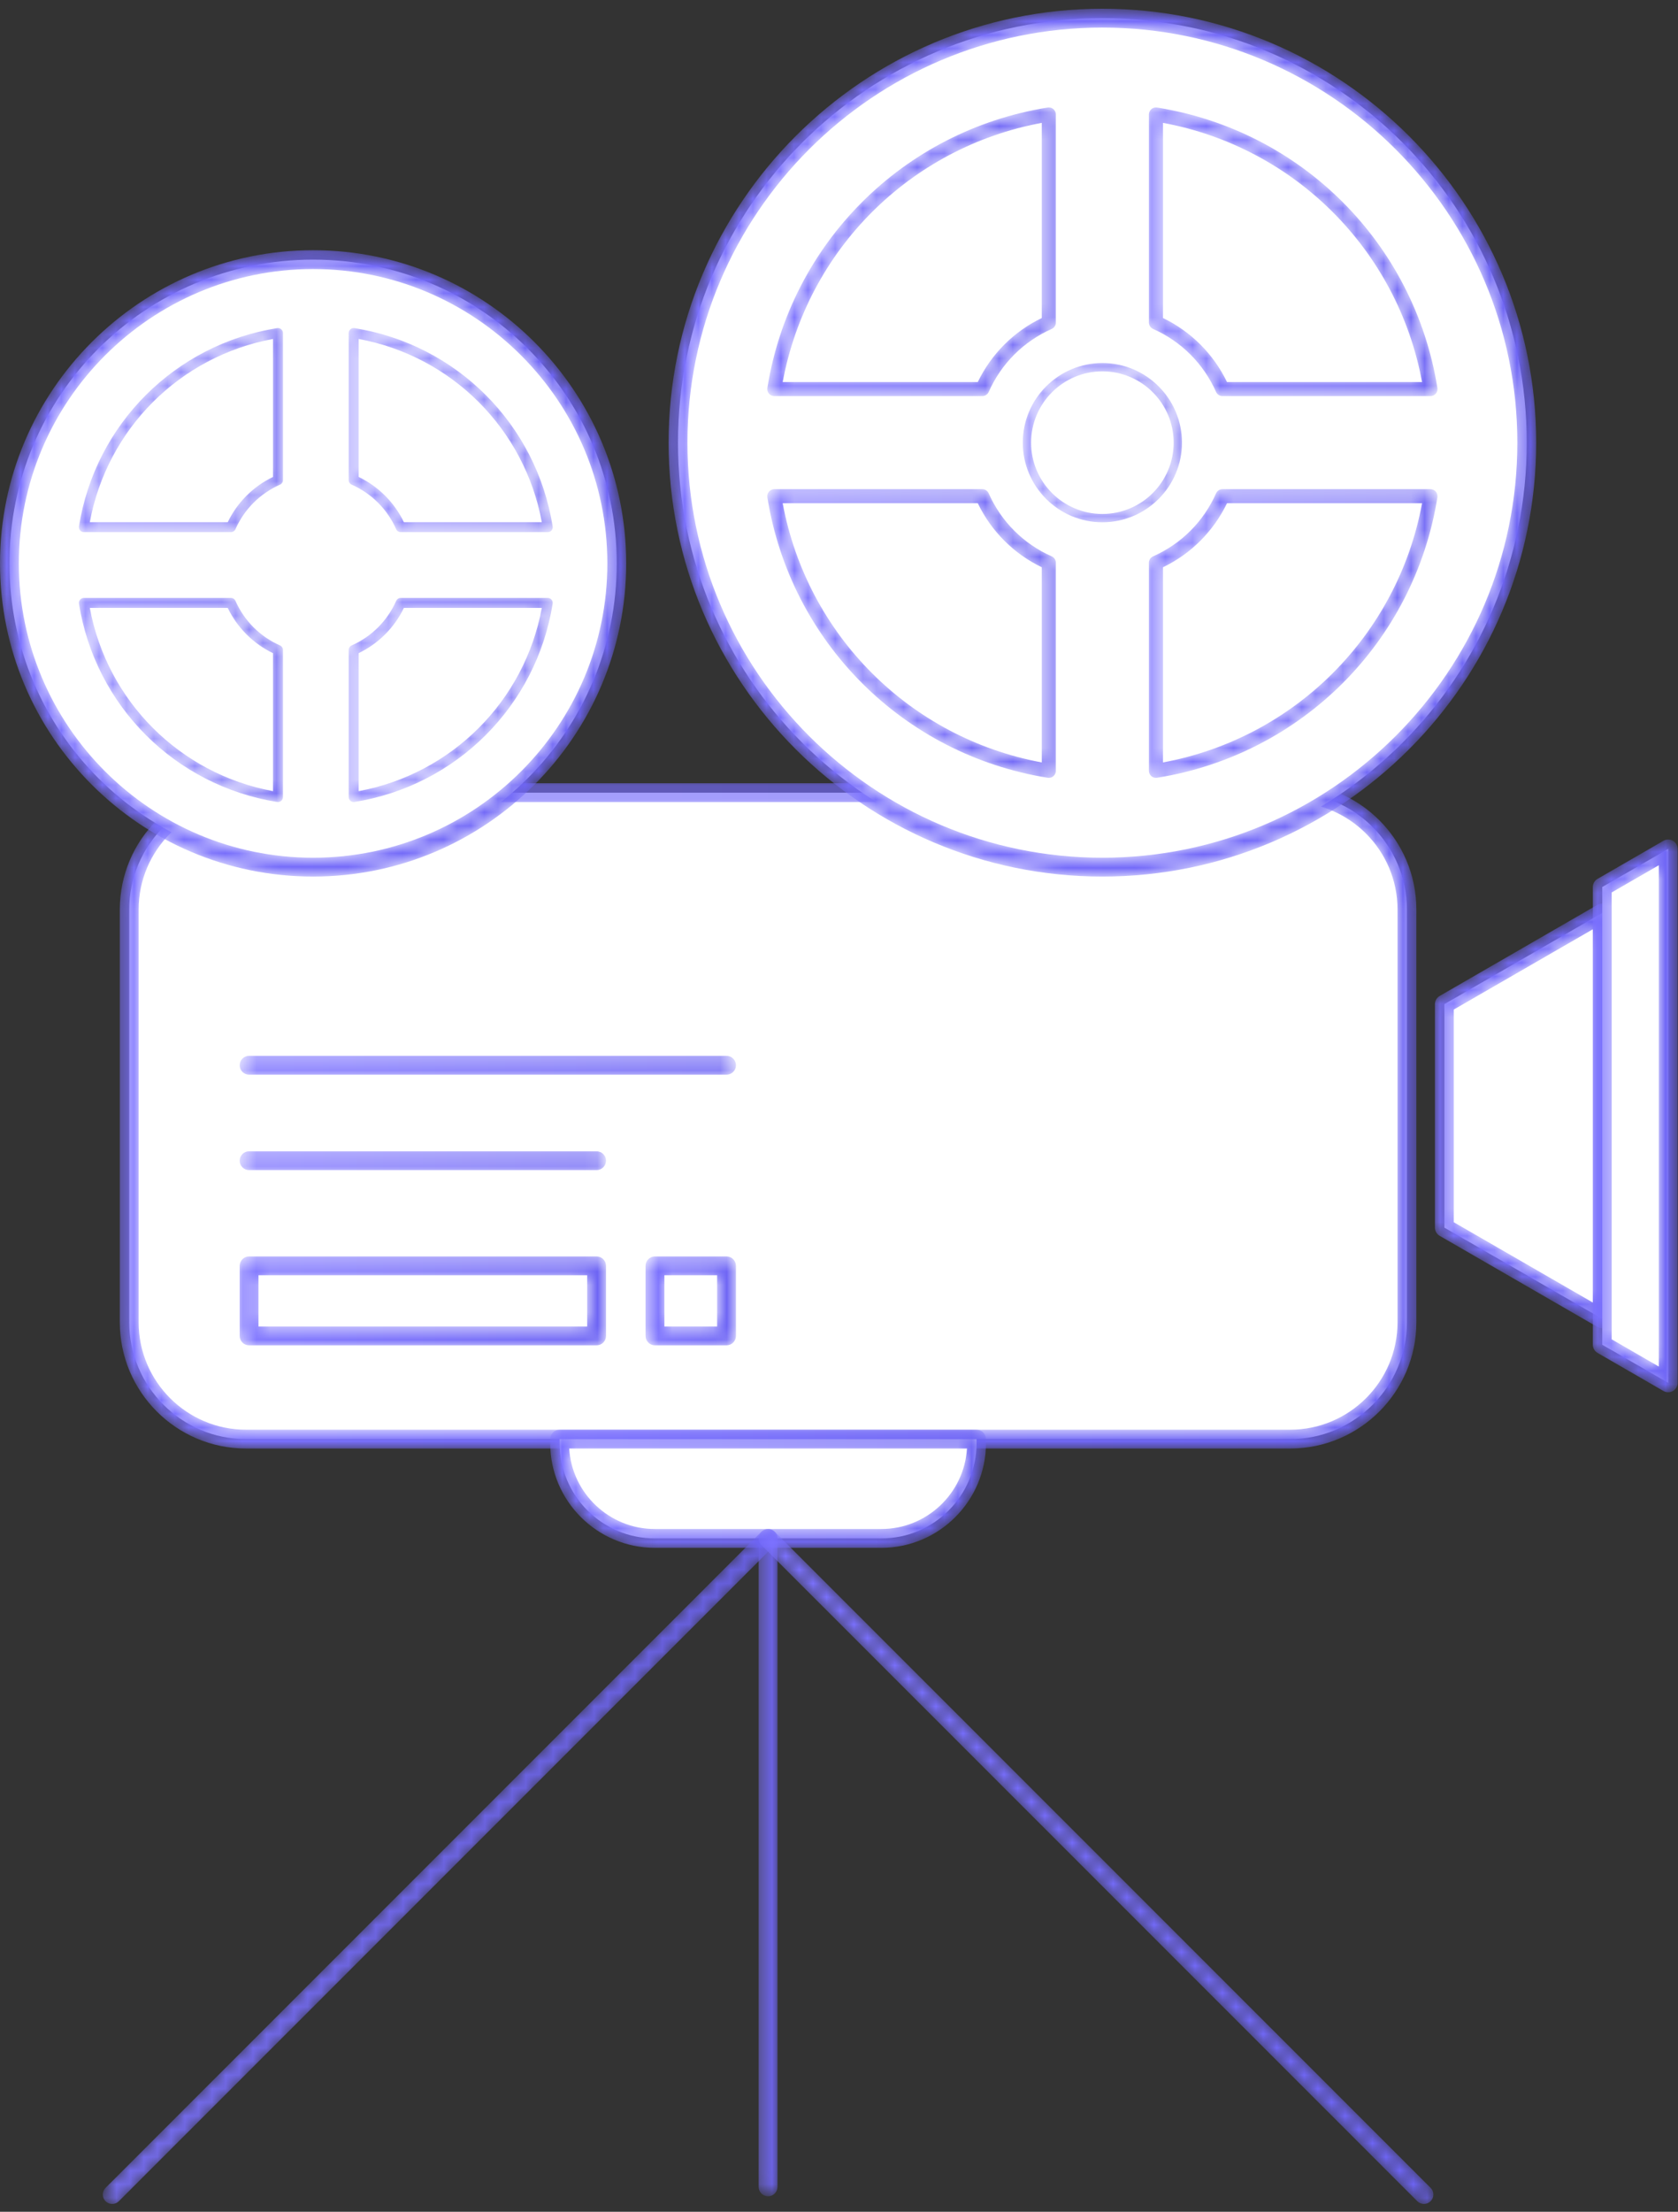 <?xml version="1.0" encoding="UTF-8"?>
<svg width="123px" height="162px" viewBox="0 0 123 162" version="1.1" xmlns="http://www.w3.org/2000/svg" xmlns:xlink="http://www.w3.org/1999/xlink">
    <rect x="0" y="0" width="123" height="162" fill="#333333" stroke="none"/>
    <!-- Generator: Sketch 63.1 (92452) - https://sketch.com -->
    <title>camara</title>
    <desc>Created with Sketch.</desc>
    <defs>
        <path d="M9.707,0.312 C4.605,0.312 0.454,4.46 0.454,9.559 L0.454,9.559 L0.454,39.796 C0.454,44.894 4.605,49.042 9.707,49.042 L9.707,49.042 L86.24,49.042 C91.342,49.042 95.493,44.894 95.493,39.796 L95.493,39.796 L95.493,9.559 C95.493,4.46 91.342,0.312 86.24,0.312 L86.24,0.312 L9.707,0.312 Z M1.835,39.796 L1.835,9.559 C1.835,5.222 5.367,1.693 9.707,1.693 L9.707,1.693 L86.24,1.693 C90.579,1.693 94.112,5.222 94.112,9.559 L94.112,9.559 L94.112,39.796 C94.112,44.133 90.579,47.662 86.24,47.662 L86.24,47.662 L9.707,47.662 C5.367,47.662 1.835,44.133 1.835,39.796 L1.835,39.796 Z" id="path-1"></path>
        <linearGradient x1="-0%" y1="50%" x2="100%" y2="50%" id="linearGradient-3">
            <stop stop-color="#7C72FF" offset="0%"></stop>
            <stop stop-color="#6D64F4" offset="100%"></stop>
        </linearGradient>
        <path d="M32.119,0.573 C14.586,0.573 0.322,14.83 0.322,32.355 L0.322,32.355 C0.322,49.88 14.586,64.137 32.119,64.137 L32.119,64.137 C49.652,64.137 63.917,49.88 63.917,32.355 L63.917,32.355 C63.917,14.83 49.652,0.573 32.119,0.573 Z M1.703,32.355 C1.703,15.592 15.348,1.954 32.119,1.954 L32.119,1.954 C48.891,1.954 62.535,15.592 62.535,32.355 L62.535,32.355 C62.535,49.118 48.891,62.756 32.119,62.756 L32.119,62.756 C15.348,62.756 1.703,49.118 1.703,32.355 L1.703,32.355 Z" id="path-4"></path>
        <linearGradient x1="-0.001%" y1="50%" x2="99.999%" y2="50%" id="linearGradient-6">
            <stop stop-color="#7C72FF" offset="0%"></stop>
            <stop stop-color="#6D64F4" offset="100%"></stop>
        </linearGradient>
        <path d="M0,23.269 C0,35.917 10.295,46.208 22.95,46.208 L22.95,46.208 C35.605,46.208 45.901,35.917 45.901,23.269 L45.901,23.269 C45.901,10.621 35.605,0.33 22.95,0.33 L22.95,0.33 C10.295,0.33 0,10.621 0,23.269 M1.381,23.269 C1.381,11.382 11.057,1.711 22.95,1.711 L22.95,1.711 C34.842,1.711 44.519,11.382 44.519,23.269 L44.519,23.269 C44.519,35.156 34.842,44.827 22.95,44.827 L22.95,44.827 C11.057,44.827 1.381,35.156 1.381,23.269" id="path-7"></path>
        <linearGradient x1="0%" y1="50%" x2="99.999%" y2="50%" id="linearGradient-9">
            <stop stop-color="#7C72FF" offset="0%"></stop>
            <stop stop-color="#6D64F4" offset="100%"></stop>
        </linearGradient>
        <path d="M0.019,6.102 C0.019,9.317 2.636,11.934 5.853,11.934 L5.853,11.934 C9.071,11.934 11.688,9.317 11.688,6.102 L11.688,6.102 C11.688,2.886 9.071,0.27 5.853,0.27 L5.853,0.27 C2.636,0.27 0.019,2.886 0.019,6.102 M0.629,6.102 C0.629,3.222 2.973,0.88 5.853,0.88 L5.853,0.88 C8.734,0.88 11.078,3.222 11.078,6.102 L11.078,6.102 C11.078,8.981 8.734,11.324 5.853,11.324 L5.853,11.324 C2.973,11.324 0.629,8.981 0.629,6.102" id="path-10"></path>
        <linearGradient x1="3.84277558e-05%" y1="49.999%" x2="100%" y2="49.999%" id="linearGradient-12">
            <stop stop-color="#7C72FF" offset="0%"></stop>
            <stop stop-color="#6D64F4" offset="100%"></stop>
        </linearGradient>
        <path d="M1.301,0.279 C0.919,0.279 0.61,0.587 0.61,0.969 L0.61,0.969 L0.61,1.26 C0.61,5.491 4.055,8.932 8.286,8.932 L8.286,8.932 L24.877,8.932 C29.111,8.932 32.555,5.491 32.555,1.26 L32.555,1.26 L32.555,0.969 C32.555,0.587 32.246,0.279 31.865,0.279 L31.865,0.279 L1.301,0.279 Z M2.004,1.659 L31.161,1.659 C30.955,4.943 28.215,7.552 24.877,7.552 L24.877,7.552 L8.286,7.552 C4.95,7.552 2.21,4.943 2.004,1.659 L2.004,1.659 Z" id="path-13"></path>
        <linearGradient x1="0.001%" y1="50.001%" x2="100%" y2="50.001%" id="linearGradient-15">
            <stop stop-color="#7C72FF" offset="0%"></stop>
            <stop stop-color="#6D64F4" offset="100%"></stop>
        </linearGradient>
        <path d="M0.517,1.199 L0.517,48.694 C0.517,49.075 0.826,49.384 1.208,49.384 L1.208,49.384 C1.589,49.384 1.898,49.075 1.898,48.694 L1.898,48.694 L1.898,1.199 C1.898,0.816 1.589,0.508 1.208,0.508 L1.208,0.508 C0.826,0.508 0.517,0.816 0.517,1.199" id="path-16"></path>
        <linearGradient x1="-0.014%" y1="50%" x2="99.995%" y2="50%" id="linearGradient-18">
            <stop stop-color="#7C72FF" offset="0%"></stop>
            <stop stop-color="#6D64F4" offset="100%"></stop>
        </linearGradient>
        <path d="M48.766,0.71 L0.69,48.766 C0.42,49.036 0.42,49.473 0.69,49.743 L0.69,49.743 C0.824,49.877 1.001,49.945 1.178,49.945 L1.178,49.945 C1.355,49.945 1.532,49.877 1.666,49.743 L1.666,49.743 L49.743,1.687 C50.012,1.416 50.012,0.98 49.743,0.71 L49.743,0.71 C49.608,0.576 49.431,0.508 49.254,0.508 L49.254,0.508 C49.078,0.508 48.901,0.576 48.766,0.71" id="path-19"></path>
        <linearGradient x1="0%" y1="50%" x2="100.001%" y2="50%" id="linearGradient-21">
            <stop stop-color="#7C72FF" offset="0%"></stop>
            <stop stop-color="#6D64F4" offset="100%"></stop>
        </linearGradient>
        <path d="M0.719,0.71 C0.45,0.98 0.45,1.416 0.719,1.687 L0.719,1.687 L48.796,49.743 C48.931,49.877 49.108,49.945 49.285,49.945 L49.285,49.945 C49.461,49.945 49.638,49.877 49.773,49.743 L49.773,49.743 C50.042,49.473 50.042,49.036 49.773,48.766 L49.773,48.766 L1.696,0.71 C1.561,0.576 1.384,0.508 1.208,0.508 L1.208,0.508 C1.031,0.508 0.854,0.576 0.719,0.71" id="path-22"></path>
        <linearGradient x1="-0%" y1="50%" x2="100%" y2="50%" id="linearGradient-24">
            <stop stop-color="#7C72FF" offset="0%"></stop>
            <stop stop-color="#6D64F4" offset="100%"></stop>
        </linearGradient>
        <path d="M0.962,0.394 C0.58,0.394 0.272,0.702 0.272,1.084 L0.272,1.084 L0.272,6.216 C0.272,6.597 0.58,6.906 0.962,6.906 L0.962,6.906 L26.433,6.906 C26.815,6.906 27.124,6.597 27.124,6.216 L27.124,6.216 L27.124,1.084 C27.124,0.702 26.815,0.394 26.433,0.394 L26.433,0.394 L0.962,0.394 Z M1.653,5.525 L25.742,5.525 L25.742,1.774 L1.653,1.774 L1.653,5.525 Z" id="path-25"></path>
        <linearGradient x1="-0%" y1="49.997%" x2="99.999%" y2="49.997%" id="linearGradient-27">
            <stop stop-color="#7C72FF" offset="0%"></stop>
            <stop stop-color="#6D64F4" offset="100%"></stop>
        </linearGradient>
        <path d="M1.245,0.394 C0.863,0.394 0.554,0.702 0.554,1.084 L0.554,1.084 L0.554,6.216 C0.554,6.597 0.863,6.906 1.245,6.906 L1.245,6.906 L6.49,6.906 C6.871,6.906 7.18,6.597 7.18,6.216 L7.18,6.216 L7.18,1.084 C7.18,0.702 6.871,0.394 6.49,0.394 L6.49,0.394 L1.245,0.394 Z M1.935,5.525 L5.799,5.525 L5.799,1.774 L1.935,1.774 L1.935,5.525 Z" id="path-28"></path>
        <linearGradient x1="-0.002%" y1="49.997%" x2="100.005%" y2="49.997%" id="linearGradient-30">
            <stop stop-color="#7C72FF" offset="0%"></stop>
            <stop stop-color="#6D64F4" offset="100%"></stop>
        </linearGradient>
        <path d="M0.962,0.375 C0.58,0.375 0.272,0.683 0.272,1.065 L0.272,1.065 C0.272,1.446 0.58,1.755 0.962,1.755 L0.962,1.755 L26.433,1.755 C26.815,1.755 27.124,1.446 27.124,1.065 L27.124,1.065 C27.124,0.683 26.815,0.375 26.433,0.375 L26.433,0.375 L0.962,0.375 Z" id="path-31"></path>
        <linearGradient x1="-0%" y1="49.981%" x2="99.999%" y2="49.981%" id="linearGradient-33">
            <stop stop-color="#7C72FF" offset="0%"></stop>
            <stop stop-color="#6D64F4" offset="100%"></stop>
        </linearGradient>
        <path d="M0.962,0.429 C0.58,0.429 0.272,0.738 0.272,1.119 L0.272,1.119 C0.272,1.501 0.58,1.81 0.962,1.81 L0.962,1.81 L35.958,1.81 C36.34,1.81 36.649,1.501 36.649,1.119 L36.649,1.119 C36.649,0.738 36.34,0.429 35.958,0.429 L35.958,0.429 L0.962,0.429 Z" id="path-34"></path>
        <linearGradient x1="-0%" y1="49.979%" x2="100.001%" y2="49.979%" id="linearGradient-36">
            <stop stop-color="#7C72FF" offset="0%"></stop>
            <stop stop-color="#6D64F4" offset="100%"></stop>
        </linearGradient>
        <path d="M12.04,0.25 L0.464,6.93 C0.252,7.054 0.12,7.282 0.12,7.528 L0.12,7.528 L0.12,23.898 C0.12,24.144 0.252,24.372 0.464,24.495 L0.464,24.495 L12.04,31.176 C12.146,31.237 12.266,31.268 12.385,31.268 L12.385,31.268 C12.503,31.268 12.624,31.237 12.73,31.176 L12.73,31.176 C12.943,31.052 13.076,30.824 13.076,30.578 L13.076,30.578 L13.076,0.848 C13.076,0.601 12.943,0.374 12.73,0.25 L12.73,0.25 C12.624,0.189 12.504,0.158 12.385,0.158 L12.385,0.158 C12.265,0.158 12.146,0.189 12.04,0.25 L12.04,0.25 Z M1.5,23.499 L1.5,7.926 L11.695,2.045 L11.695,29.382 L1.5,23.499 Z" id="path-37"></path>
        <linearGradient x1="-0.002%" y1="50%" x2="99.999%" y2="50%" id="linearGradient-39">
            <stop stop-color="#7C72FF" offset="0%"></stop>
            <stop stop-color="#6D64F4" offset="100%"></stop>
        </linearGradient>
        <path d="M5.343,0.683 L0.509,3.474 C0.295,3.596 0.163,3.825 0.163,4.071 L0.163,4.071 L0.163,37.598 C0.163,37.845 0.295,38.073 0.509,38.196 L0.509,38.196 L5.343,40.987 C5.45,41.049 5.57,41.079 5.689,41.079 L5.689,41.079 C5.807,41.079 5.928,41.049 6.034,40.987 L6.034,40.987 C6.247,40.864 6.379,40.636 6.379,40.389 L6.379,40.389 L6.379,1.281 C6.379,1.035 6.247,0.807 6.034,0.683 L6.034,0.683 C5.928,0.622 5.808,0.591 5.689,0.591 L5.689,0.591 C5.569,0.591 5.45,0.622 5.343,0.683 L5.343,0.683 Z M1.545,37.2 L1.545,4.47 L4.998,2.478 L4.998,39.193 L1.545,37.2 Z" id="path-40"></path>
        <linearGradient x1="-0.006%" y1="50.001%" x2="100.001%" y2="50.001%" id="linearGradient-42">
            <stop stop-color="#7C72FF" offset="0%"></stop>
            <stop stop-color="#6D64F4" offset="100%"></stop>
        </linearGradient>
        <path d="M0.476,0.242 C0.361,0.341 0.294,0.484 0.294,0.635 L0.294,0.635 L0.294,15.872 C0.294,16.076 0.415,16.261 0.602,16.344 L0.602,16.344 C2.666,17.255 4.304,18.893 5.215,20.955 L5.215,20.955 C5.297,21.142 5.483,21.262 5.687,21.262 L5.687,21.262 L20.932,21.262 C21.083,21.262 21.226,21.196 21.326,21.082 L21.326,21.082 C21.423,20.966 21.465,20.813 21.442,20.665 L21.442,20.665 C19.748,10.073 11.49,1.818 0.893,0.125 L0.893,0.125 C0.867,0.121 0.841,0.119 0.814,0.119 L0.814,0.119 C0.691,0.119 0.571,0.162 0.476,0.242 M1.327,15.542 L1.327,1.248 C10.996,3.043 18.522,10.566 20.318,20.23 L20.318,20.23 L6.019,20.23 C5.028,18.179 3.381,16.531 1.327,15.542" id="path-43"></path>
        <linearGradient x1="0%" y1="50.001%" x2="100.001%" y2="50.001%" id="linearGradient-45">
            <stop stop-color="#7C72FF" offset="0%"></stop>
            <stop stop-color="#6D64F4" offset="100%"></stop>
        </linearGradient>
        <path d="M21.066,0.125 C10.468,1.818 2.209,10.073 0.514,20.665 L0.514,20.665 C0.491,20.813 0.534,20.966 0.632,21.082 L0.632,21.082 C0.73,21.196 0.873,21.262 1.026,21.262 L1.026,21.262 L16.269,21.262 C16.474,21.262 16.658,21.142 16.741,20.955 L16.741,20.955 C17.654,18.892 19.293,17.255 21.356,16.344 L21.356,16.344 C21.543,16.261 21.663,16.076 21.663,15.872 L21.663,15.872 L21.663,0.635 C21.663,0.484 21.597,0.341 21.482,0.242 L21.482,0.242 C21.387,0.162 21.267,0.119 21.144,0.119 L21.144,0.119 C21.118,0.119 21.092,0.121 21.066,0.125 M20.631,1.248 L20.631,15.542 C18.577,16.53 16.93,18.177 15.939,20.23 L15.939,20.23 L1.639,20.23 C3.435,10.565 10.961,3.043 20.631,1.248" id="path-46"></path>
        <linearGradient x1="0%" y1="50.001%" x2="100.002%" y2="50.001%" id="linearGradient-48">
            <stop stop-color="#7C72FF" offset="0%"></stop>
            <stop stop-color="#6D64F4" offset="100%"></stop>
        </linearGradient>
        <path d="M1.026,0.544 C0.873,0.544 0.73,0.611 0.632,0.725 L0.632,0.725 C0.534,0.841 0.491,0.993 0.514,1.142 L0.514,1.142 C2.209,11.733 10.467,19.988 21.066,21.683 L21.066,21.683 C21.093,21.687 21.119,21.689 21.147,21.689 L21.147,21.689 C21.269,21.689 21.389,21.646 21.482,21.566 L21.482,21.566 C21.597,21.468 21.663,21.324 21.663,21.172 L21.663,21.172 L21.663,5.936 C21.663,5.731 21.543,5.546 21.356,5.463 L21.356,5.463 C19.293,4.553 17.654,2.915 16.741,0.852 L16.741,0.852 C16.658,0.665 16.474,0.544 16.269,0.544 L16.269,0.544 L1.026,0.544 Z M1.639,1.576 L15.939,1.576 C16.93,3.629 18.577,5.276 20.631,6.265 L20.631,6.265 L20.631,20.559 C10.961,18.763 3.435,11.24 1.639,1.576 L1.639,1.576 Z" id="path-49"></path>
        <linearGradient x1="0%" y1="49.999%" x2="100.002%" y2="49.999%" id="linearGradient-51">
            <stop stop-color="#7C72FF" offset="0%"></stop>
            <stop stop-color="#6D64F4" offset="100%"></stop>
        </linearGradient>
        <path d="M5.687,0.544 C5.483,0.544 5.297,0.665 5.215,0.852 L5.215,0.852 C4.304,2.915 2.666,4.551 0.602,5.463 L0.602,5.463 C0.415,5.546 0.294,5.731 0.294,5.936 L0.294,5.936 L0.294,21.172 C0.294,21.324 0.361,21.468 0.476,21.566 L0.476,21.566 C0.57,21.646 0.689,21.689 0.811,21.689 L0.811,21.689 C0.838,21.689 0.865,21.687 0.893,21.683 L0.893,21.683 C11.49,19.988 19.748,11.733 21.442,1.142 L21.442,1.142 C21.465,0.993 21.423,0.841 21.326,0.725 L21.326,0.725 C21.226,0.611 21.083,0.544 20.932,0.544 L20.932,0.544 L5.687,0.544 Z M1.327,6.265 C3.381,5.276 5.028,3.629 6.019,1.576 L6.019,1.576 L20.318,1.576 C18.523,11.24 10.996,18.763 1.327,20.559 L1.327,20.559 L1.327,6.265 Z" id="path-52"></path>
        <linearGradient x1="0%" y1="49.999%" x2="100.001%" y2="49.999%" id="linearGradient-54">
            <stop stop-color="#7C72FF" offset="0%"></stop>
            <stop stop-color="#6D64F4" offset="100%"></stop>
        </linearGradient>
        <path d="M0.705,0.356 C0.623,0.426 0.577,0.527 0.577,0.635 L0.577,0.635 L0.577,11.407 C0.577,11.551 0.662,11.682 0.794,11.74 L0.794,11.74 C2.253,12.384 3.411,13.542 4.055,15.001 L4.055,15.001 C4.113,15.132 4.245,15.218 4.389,15.218 L4.389,15.218 L15.167,15.218 C15.274,15.218 15.376,15.171 15.445,15.09 L15.445,15.09 C15.514,15.008 15.545,14.9 15.527,14.795 L15.527,14.795 C14.329,7.307 8.492,1.471 0.999,0.273 L0.999,0.273 C0.981,0.271 0.962,0.27 0.944,0.27 L0.944,0.27 C0.857,0.27 0.772,0.3 0.705,0.356 M1.307,11.174 L1.307,1.068 C8.142,2.337 13.463,7.656 14.733,14.488 L14.733,14.488 L4.623,14.488 C3.923,13.037 2.759,11.873 1.307,11.174" id="path-55"></path>
        <linearGradient x1="-0.001%" y1="50%" x2="100.001%" y2="50%" id="linearGradient-57">
            <stop stop-color="#7C72FF" offset="0%"></stop>
            <stop stop-color="#6D64F4" offset="100%"></stop>
        </linearGradient>
        <path d="M14.552,0.273 C7.06,1.471 1.22,7.307 0.022,14.795 L0.022,14.795 C0.006,14.9 0.036,15.008 0.106,15.09 L0.106,15.09 C0.176,15.171 0.277,15.218 0.383,15.218 L0.383,15.218 L11.161,15.218 C11.305,15.218 11.436,15.132 11.495,15.001 L11.495,15.001 C12.14,13.541 13.299,12.384 14.757,11.74 L14.757,11.74 C14.889,11.682 14.975,11.551 14.975,11.407 L14.975,11.407 L14.975,0.635 C14.975,0.527 14.928,0.426 14.846,0.356 L14.846,0.356 C14.779,0.3 14.694,0.27 14.608,0.27 L14.608,0.27 C14.589,0.27 14.57,0.271 14.552,0.273 M14.244,1.068 L14.244,11.174 C12.793,11.872 11.628,13.037 10.927,14.488 L10.927,14.488 L0.817,14.488 C2.087,7.656 7.408,2.337 14.244,1.068" id="path-58"></path>
        <linearGradient x1="-1.18577831e-05%" y1="50%" x2="99.998%" y2="50%" id="linearGradient-60">
            <stop stop-color="#7C72FF" offset="0%"></stop>
            <stop stop-color="#6D64F4" offset="100%"></stop>
        </linearGradient>
        <path d="M0.383,0.186 C0.277,0.186 0.176,0.233 0.106,0.314 L0.106,0.314 C0.036,0.396 0.006,0.503 0.022,0.609 L0.022,0.609 C1.22,8.097 7.059,13.933 14.552,15.131 L14.552,15.131 C14.571,15.134 14.59,15.136 14.609,15.136 L14.609,15.136 C14.696,15.136 14.78,15.104 14.846,15.049 L14.846,15.049 C14.928,14.979 14.975,14.878 14.975,14.77 L14.975,14.77 L14.975,3.998 C14.975,3.853 14.889,3.723 14.757,3.664 L14.757,3.664 C13.299,3.02 12.14,1.863 11.495,0.403 L11.495,0.403 C11.436,0.272 11.305,0.186 11.161,0.186 L11.161,0.186 L0.383,0.186 Z M0.817,0.916 L10.927,0.916 C11.628,2.368 12.793,3.533 14.244,4.231 L14.244,4.231 L14.244,14.337 C7.408,13.067 2.087,7.748 0.817,0.916 L0.817,0.916 Z" id="path-61"></path>
        <linearGradient x1="-1.18577831e-05%" y1="50%" x2="99.998%" y2="50%" id="linearGradient-63">
            <stop stop-color="#7C72FF" offset="0%"></stop>
            <stop stop-color="#6D64F4" offset="100%"></stop>
        </linearGradient>
        <path d="M4.389,0.186 C4.245,0.186 4.113,0.272 4.055,0.403 L4.055,0.403 C3.411,1.862 2.253,3.019 0.794,3.664 L0.794,3.664 C0.662,3.723 0.577,3.853 0.577,3.998 L0.577,3.998 L0.577,14.77 C0.577,14.878 0.623,14.979 0.705,15.049 L0.705,15.049 C0.771,15.104 0.855,15.136 0.941,15.136 L0.941,15.136 C0.961,15.136 0.98,15.134 0.999,15.131 L0.999,15.131 C8.492,13.933 14.329,8.097 15.527,0.609 L15.527,0.609 C15.545,0.503 15.514,0.396 15.445,0.314 L15.445,0.314 C15.376,0.233 15.274,0.186 15.167,0.186 L15.167,0.186 L4.389,0.186 Z M1.307,4.231 C2.759,3.531 3.923,2.367 4.623,0.916 L4.623,0.916 L14.733,0.916 C13.463,7.748 8.142,13.067 1.307,14.337 L1.307,14.337 L1.307,4.231 Z" id="path-64"></path>
        <linearGradient x1="-0.001%" y1="50%" x2="100.001%" y2="50%" id="linearGradient-66">
            <stop stop-color="#7C72FF" offset="0%"></stop>
            <stop stop-color="#6D64F4" offset="100%"></stop>
        </linearGradient>
    </defs>
    <g id="GIFOS" stroke="none" stroke-width="1" fill="none" fill-rule="evenodd">
        <g id="00-UI-Kit" transform="translate(-639, -2141)">
            <g id="camara" transform="translate(639, 2141)">
                <g id="Group-97">
                    <path d="M103.13,96.851 C103.13,101.557 99.277,105.407 94.568,105.407 L18.034,105.407 C13.325,105.407 9.473,101.557 9.473,96.851 L9.473,66.614 C9.473,61.909 13.325,58.058 18.034,58.058 L94.568,58.058 C99.277,58.058 103.13,61.909 103.13,66.614 L103.13,96.851 Z" id="Fill-1" fill="#FFF" class="night"></path>
                    <g id="Group-5" transform="translate(8.328, 57.055)">
                        <mask id="mask-2" fill="white">
                            <use xlink:href="#path-1"></use>
                        </mask>
                        <g id="Clip-4"></g>
                        <path d="M9.707,0.312 C4.605,0.312 0.454,4.46 0.454,9.559 L0.454,9.559 L0.454,39.796 C0.454,44.894 4.605,49.042 9.707,49.042 L9.707,49.042 L86.24,49.042 C91.342,49.042 95.493,44.894 95.493,39.796 L95.493,39.796 L95.493,9.559 C95.493,4.46 91.342,0.312 86.24,0.312 L86.24,0.312 L9.707,0.312 Z M1.835,39.796 L1.835,9.559 C1.835,5.222 5.367,1.693 9.707,1.693 L9.707,1.693 L86.24,1.693 C90.579,1.693 94.112,5.222 94.112,9.559 L94.112,9.559 L94.112,39.796 C94.112,44.133 90.579,47.662 86.24,47.662 L86.24,47.662 L9.707,47.662 C5.367,47.662 1.835,44.133 1.835,39.796 L1.835,39.796 Z" id="Fill-3" fill="url(#linearGradient-3)" mask="url(#mask-2)"></path>
                    </g>
                    <path d="M111.914,32.422 C111.914,49.593 97.986,63.514 80.806,63.514 C63.626,63.514 49.699,49.593 49.699,32.422 C49.699,15.251 63.626,1.33 80.806,1.33 C97.986,1.33 111.914,15.251 111.914,32.422" id="Fill-6" fill="#FFF" class="night"></path>
                    <g id="Group-10" transform="translate(48.688, 0.067)">
                        <mask id="mask-5" fill="white">
                            <use xlink:href="#path-4"></use>
                        </mask>
                        <g id="Clip-9"></g>
                        <path d="M32.119,0.573 C14.586,0.573 0.322,14.83 0.322,32.355 L0.322,32.355 C0.322,49.88 14.586,64.137 32.119,64.137 L32.119,64.137 C49.652,64.137 63.917,49.88 63.917,32.355 L63.917,32.355 C63.917,14.83 49.652,0.573 32.119,0.573 Z M1.703,32.355 C1.703,15.592 15.348,1.954 32.119,1.954 L32.119,1.954 C48.891,1.954 62.535,15.592 62.535,32.355 L62.535,32.355 C62.535,49.118 48.891,62.756 32.119,62.756 L32.119,62.756 C15.348,62.756 1.703,49.118 1.703,32.355 L1.703,32.355 Z" id="Fill-8" fill="url(#linearGradient-6)" mask="url(#mask-5)"></path>
                    </g>
                    <path d="M45.21,41.265 C45.21,53.553 35.243,63.514 22.949,63.514 C10.656,63.514 0.691,53.553 0.691,41.265 C0.691,28.977 10.656,19.016 22.949,19.016 C35.243,19.016 45.21,28.977 45.21,41.265" id="Fill-11" fill="#FFF" class="night"></path>
                    <g id="Group-15" transform="translate(0, 17.996)">
                        <mask id="mask-8" fill="white">
                            <use xlink:href="#path-7"></use>
                        </mask>
                        <g id="Clip-14"></g>
                        <path d="M0,23.269 C0,35.917 10.295,46.208 22.95,46.208 L22.95,46.208 C35.605,46.208 45.901,35.917 45.901,23.269 L45.901,23.269 C45.901,10.621 35.605,0.33 22.95,0.33 L22.95,0.33 C10.295,0.33 0,10.621 0,23.269 M1.381,23.269 C1.381,11.382 11.057,1.711 22.95,1.711 L22.95,1.711 C34.842,1.711 44.519,11.382 44.519,23.269 L44.519,23.269 C44.519,35.156 34.842,44.827 22.95,44.827 L22.95,44.827 C11.057,44.827 1.381,35.156 1.381,23.269" id="Fill-13" fill="url(#linearGradient-9)" mask="url(#mask-8)"></path>
                    </g>
                    <path d="M86.336,32.422 C86.336,35.475 83.861,37.949 80.806,37.949 C77.752,37.949 75.276,35.475 75.276,32.422 C75.276,29.369 77.752,26.895 80.806,26.895 C83.861,26.895 86.336,29.369 86.336,32.422" id="Fill-16" fill="#FFF" class="night"></path>
                    <g id="Group-20" transform="translate(74.953, 26.32)">
                        <mask id="mask-11" fill="white">
                            <use xlink:href="#path-10"></use>
                        </mask>
                        <g id="Clip-19"></g>
                        <path d="M0.019,6.102 C0.019,9.317 2.636,11.934 5.853,11.934 L5.853,11.934 C9.071,11.934 11.688,9.317 11.688,6.102 L11.688,6.102 C11.688,2.886 9.071,0.27 5.853,0.27 L5.853,0.27 C2.636,0.27 0.019,2.886 0.019,6.102 M0.629,6.102 C0.629,3.222 2.973,0.88 5.853,0.88 L5.853,0.88 C8.734,0.88 11.078,3.222 11.078,6.102 L11.078,6.102 C11.078,8.981 8.734,11.324 5.853,11.324 L5.853,11.324 C2.973,11.324 0.629,8.981 0.629,6.102" id="Fill-18" fill="url(#linearGradient-12)" mask="url(#mask-11)"></path>
                    </g>
                    <path d="M41.02,105.407 L41.02,105.699 C41.02,109.555 44.147,112.681 48.004,112.681 L64.597,112.681 C68.456,112.681 71.583,109.555 71.583,105.699 L71.583,105.407 L41.02,105.407 Z" id="Fill-21" fill="#FFF" class="night"></path>
                    <g id="Group-25" transform="translate(39.719, 104.439)">
                        <mask id="mask-14" fill="white">
                            <use xlink:href="#path-13"></use>
                        </mask>
                        <g id="Clip-24"></g>
                        <path d="M1.301,0.279 C0.919,0.279 0.61,0.587 0.61,0.969 L0.61,0.969 L0.61,1.26 C0.61,5.491 4.055,8.932 8.286,8.932 L8.286,8.932 L24.877,8.932 C29.111,8.932 32.555,5.491 32.555,1.26 L32.555,1.26 L32.555,0.969 C32.555,0.587 32.246,0.279 31.865,0.279 L31.865,0.279 L1.301,0.279 Z M2.004,1.659 L31.161,1.659 C30.955,4.943 28.215,7.552 24.877,7.552 L24.877,7.552 L8.286,7.552 C4.95,7.552 2.21,4.943 2.004,1.659 L2.004,1.659 Z" id="Fill-23" fill="url(#linearGradient-15)" mask="url(#mask-14)"></path>
                    </g>
                    <g id="Group-28" transform="translate(55.094, 111.482)">
                        <mask id="mask-17" fill="white">
                            <use xlink:href="#path-16"></use>
                        </mask>
                        <g id="Clip-27"></g>
                        <path d="M0.517,1.199 L0.517,48.694 C0.517,49.075 0.826,49.384 1.208,49.384 L1.208,49.384 C1.589,49.384 1.898,49.075 1.898,48.694 L1.898,48.694 L1.898,1.199 C1.898,0.816 1.589,0.508 1.208,0.508 L1.208,0.508 C0.826,0.508 0.517,0.816 0.517,1.199" id="Fill-26" fill="url(#linearGradient-18)" mask="url(#mask-17)"></path>
                    </g>
                    <g id="Group-31" transform="translate(7.047, 111.482)">
                        <mask id="mask-20" fill="white">
                            <use xlink:href="#path-19"></use>
                        </mask>
                        <g id="Clip-30"></g>
                        <path d="M48.766,0.71 L0.69,48.766 C0.42,49.036 0.42,49.473 0.69,49.743 L0.69,49.743 C0.824,49.877 1.001,49.945 1.178,49.945 L1.178,49.945 C1.355,49.945 1.532,49.877 1.666,49.743 L1.666,49.743 L49.743,1.687 C50.012,1.416 50.012,0.98 49.743,0.71 L49.743,0.71 C49.608,0.576 49.431,0.508 49.254,0.508 L49.254,0.508 C49.078,0.508 48.901,0.576 48.766,0.71" id="Fill-29" fill="url(#linearGradient-21)" mask="url(#mask-20)"></path>
                    </g>
                    <g id="Group-34" transform="translate(55.094, 111.482)">
                        <mask id="mask-23" fill="white">
                            <use xlink:href="#path-22"></use>
                        </mask>
                        <g id="Clip-33"></g>
                        <path d="M0.719,0.71 C0.45,0.98 0.45,1.416 0.719,1.687 L0.719,1.687 L48.796,49.743 C48.931,49.877 49.108,49.945 49.285,49.945 L49.285,49.945 C49.461,49.945 49.638,49.877 49.773,49.743 L49.773,49.743 C50.042,49.473 50.042,49.036 49.773,48.766 L49.773,48.766 L1.696,0.71 C1.561,0.576 1.384,0.508 1.208,0.508 L1.208,0.508 C1.031,0.508 0.854,0.576 0.719,0.71" id="Fill-32" fill="url(#linearGradient-24)" mask="url(#mask-23)"></path>
                    </g>
                    <g id="Group-37" transform="translate(17.297, 91.632)">
                        <mask id="mask-26" fill="white">
                            <use xlink:href="#path-25"></use>
                        </mask>
                        <g id="Clip-36"></g>
                        <path d="M0.962,0.394 C0.58,0.394 0.272,0.702 0.272,1.084 L0.272,1.084 L0.272,6.216 C0.272,6.597 0.58,6.906 0.962,6.906 L0.962,6.906 L26.433,6.906 C26.815,6.906 27.124,6.597 27.124,6.216 L27.124,6.216 L27.124,1.084 C27.124,0.702 26.815,0.394 26.433,0.394 L26.433,0.394 L0.962,0.394 Z M1.653,5.525 L25.742,5.525 L25.742,1.774 L1.653,1.774 L1.653,5.525 Z" id="Fill-35" fill="url(#linearGradient-27)" mask="url(#mask-26)"></path>
                    </g>
                    <g id="Group-40" transform="translate(46.766, 91.632)">
                        <mask id="mask-29" fill="white">
                            <use xlink:href="#path-28"></use>
                        </mask>
                        <g id="Clip-39"></g>
                        <path d="M1.245,0.394 C0.863,0.394 0.554,0.702 0.554,1.084 L0.554,1.084 L0.554,6.216 C0.554,6.597 0.863,6.906 1.245,6.906 L1.245,6.906 L6.49,6.906 C6.871,6.906 7.18,6.597 7.18,6.216 L7.18,6.216 L7.18,1.084 C7.18,0.702 6.871,0.394 6.49,0.394 L6.49,0.394 L1.245,0.394 Z M1.935,5.525 L5.799,5.525 L5.799,1.774 L1.935,1.774 L1.935,5.525 Z" id="Fill-38" fill="url(#linearGradient-30)" mask="url(#mask-29)"></path>
                    </g>
                    <g id="Group-43" transform="translate(17.297, 83.949)">
                        <mask id="mask-32" fill="white">
                            <use xlink:href="#path-31"></use>
                        </mask>
                        <g id="Clip-42"></g>
                        <path d="M0.962,0.375 C0.58,0.375 0.272,0.683 0.272,1.065 L0.272,1.065 C0.272,1.446 0.58,1.755 0.962,1.755 L0.962,1.755 L26.433,1.755 C26.815,1.755 27.124,1.446 27.124,1.065 L27.124,1.065 C27.124,0.683 26.815,0.375 26.433,0.375 L26.433,0.375 L0.962,0.375 Z" id="Fill-41" fill="url(#linearGradient-33)" mask="url(#mask-32)"></path>
                    </g>
                    <g id="Group-46" transform="translate(17.297, 76.905)">
                        <mask id="mask-35" fill="white">
                            <use xlink:href="#path-34"></use>
                        </mask>
                        <g id="Clip-45"></g>
                        <path d="M0.962,0.429 C0.58,0.429 0.272,0.738 0.272,1.119 L0.272,1.119 C0.272,1.501 0.58,1.81 0.962,1.81 L0.962,1.81 L35.958,1.81 C36.34,1.81 36.649,1.501 36.649,1.119 L36.649,1.119 C36.649,0.738 36.34,0.429 35.958,0.429 L35.958,0.429 L0.962,0.429 Z" id="Fill-44" fill="url(#linearGradient-36)" mask="url(#mask-35)"></path>
                    </g>
                    <polygon id="Fill-47" fill="#FFF" class="night" points="105.873 73.548 105.873 89.917 117.448 96.597 117.448 66.868"></polygon>
                    <g id="Group-51" transform="translate(105.062, 66.02)">
                        <mask id="mask-38" fill="white">
                            <use xlink:href="#path-37"></use>
                        </mask>
                        <g id="Clip-50"></g>
                        <path d="M12.04,0.25 L0.464,6.93 C0.252,7.054 0.12,7.282 0.12,7.528 L0.12,7.528 L0.12,23.898 C0.12,24.144 0.252,24.372 0.464,24.495 L0.464,24.495 L12.04,31.176 C12.146,31.237 12.266,31.268 12.385,31.268 L12.385,31.268 C12.503,31.268 12.624,31.237 12.73,31.176 L12.73,31.176 C12.943,31.052 13.076,30.824 13.076,30.578 L13.076,30.578 L13.076,0.848 C13.076,0.601 12.943,0.374 12.73,0.25 L12.73,0.25 C12.624,0.189 12.504,0.158 12.385,0.158 L12.385,0.158 C12.265,0.158 12.146,0.189 12.04,0.25 L12.04,0.25 Z M1.5,23.499 L1.5,7.926 L11.695,2.045 L11.695,29.382 L1.5,23.499 Z" id="Fill-49" fill="url(#linearGradient-39)" mask="url(#mask-38)"></path>
                    </g>
                    <polygon id="Fill-52" fill="#FFF" class="night" points="117.447 64.968 117.447 98.495 122.282 101.286 122.282 62.178"></polygon>
                    <g id="Group-56" transform="translate(116.594, 60.897)">
                        <mask id="mask-41" fill="white">
                            <use xlink:href="#path-40"></use>
                        </mask>
                        <g id="Clip-55"></g>
                        <path d="M5.343,0.683 L0.509,3.474 C0.295,3.596 0.163,3.825 0.163,4.071 L0.163,4.071 L0.163,37.598 C0.163,37.845 0.295,38.073 0.509,38.196 L0.509,38.196 L5.343,40.987 C5.45,41.049 5.57,41.079 5.689,41.079 L5.689,41.079 C5.807,41.079 5.928,41.049 6.034,40.987 L6.034,40.987 C6.247,40.864 6.379,40.636 6.379,40.389 L6.379,40.389 L6.379,1.281 C6.379,1.035 6.247,0.807 6.034,0.683 L6.034,0.683 C5.928,0.622 5.808,0.591 5.689,0.591 L5.689,0.591 C5.569,0.591 5.45,0.622 5.343,0.683 L5.343,0.683 Z M1.545,37.2 L1.545,4.47 L4.998,2.478 L4.998,39.193 L1.545,37.2 Z" id="Fill-54" fill="url(#linearGradient-42)" mask="url(#mask-41)"></path>
                    </g>
                    <path d="M84.733,8.386 L84.733,23.622 C86.906,24.582 88.65,26.326 89.609,28.497 L104.853,28.497 C103.206,18.192 95.042,10.033 84.733,8.386" id="Fill-57" fill="#FFF" class="night"></path>
                    <g id="Group-61" transform="translate(83.922, 7.751)">
                        <mask id="mask-44" fill="white">
                            <use xlink:href="#path-43"></use>
                        </mask>
                        <g id="Clip-60"></g>
                        <path d="M0.476,0.242 C0.361,0.341 0.294,0.484 0.294,0.635 L0.294,0.635 L0.294,15.872 C0.294,16.076 0.415,16.261 0.602,16.344 L0.602,16.344 C2.666,17.255 4.304,18.893 5.215,20.955 L5.215,20.955 C5.297,21.142 5.483,21.262 5.687,21.262 L5.687,21.262 L20.932,21.262 C21.083,21.262 21.226,21.196 21.326,21.082 L21.326,21.082 C21.423,20.966 21.465,20.813 21.442,20.665 L21.442,20.665 C19.748,10.073 11.49,1.818 0.893,0.125 L0.893,0.125 C0.867,0.121 0.841,0.119 0.814,0.119 L0.814,0.119 C0.691,0.119 0.571,0.162 0.476,0.242 M1.327,15.542 L1.327,1.248 C10.996,3.043 18.522,10.566 20.318,20.23 L20.318,20.23 L6.019,20.23 C5.028,18.179 3.381,16.531 1.327,15.542" id="Fill-59" fill="url(#linearGradient-45)" mask="url(#mask-44)"></path>
                    </g>
                    <path d="M76.881,8.386 C66.571,10.033 58.408,18.192 56.759,28.497 L72.003,28.497 C72.964,26.326 74.708,24.582 76.881,23.622 L76.881,8.386 Z" id="Fill-62" fill="#FFF" class="night"></path>
                    <g id="Group-66" transform="translate(55.734, 7.751)">
                        <mask id="mask-47" fill="white">
                            <use xlink:href="#path-46"></use>
                        </mask>
                        <g id="Clip-65"></g>
                        <path d="M21.066,0.125 C10.468,1.818 2.209,10.073 0.514,20.665 L0.514,20.665 C0.491,20.813 0.534,20.966 0.632,21.082 L0.632,21.082 C0.73,21.196 0.873,21.262 1.026,21.262 L1.026,21.262 L16.269,21.262 C16.474,21.262 16.658,21.142 16.741,20.955 L16.741,20.955 C17.654,18.892 19.293,17.255 21.356,16.344 L21.356,16.344 C21.543,16.261 21.663,16.076 21.663,15.872 L21.663,15.872 L21.663,0.635 C21.663,0.484 21.597,0.341 21.482,0.242 L21.482,0.242 C21.387,0.162 21.267,0.119 21.144,0.119 L21.144,0.119 C21.118,0.119 21.092,0.121 21.066,0.125 M20.631,1.248 L20.631,15.542 C18.577,16.53 16.93,18.177 15.939,20.23 L15.939,20.23 L1.639,20.23 C3.435,10.565 10.961,3.043 20.631,1.248" id="Fill-64" fill="url(#linearGradient-48)" mask="url(#mask-47)"></path>
                    </g>
                    <path d="M72.003,36.345 L56.759,36.345 C58.407,46.651 66.571,54.809 76.881,56.457 L76.881,41.22 C74.708,40.26 72.964,38.517 72.003,36.345" id="Fill-67" fill="#FFF" class="night"></path>
                    <g id="Group-71" transform="translate(55.734, 35.285)">
                        <mask id="mask-50" fill="white">
                            <use xlink:href="#path-49"></use>
                        </mask>
                        <g id="Clip-70"></g>
                        <path d="M1.026,0.544 C0.873,0.544 0.73,0.611 0.632,0.725 L0.632,0.725 C0.534,0.841 0.491,0.993 0.514,1.142 L0.514,1.142 C2.209,11.733 10.467,19.988 21.066,21.683 L21.066,21.683 C21.093,21.687 21.119,21.689 21.147,21.689 L21.147,21.689 C21.269,21.689 21.389,21.646 21.482,21.566 L21.482,21.566 C21.597,21.468 21.663,21.324 21.663,21.172 L21.663,21.172 L21.663,5.936 C21.663,5.731 21.543,5.546 21.356,5.463 L21.356,5.463 C19.293,4.553 17.654,2.915 16.741,0.852 L16.741,0.852 C16.658,0.665 16.474,0.544 16.269,0.544 L16.269,0.544 L1.026,0.544 Z M1.639,1.576 L15.939,1.576 C16.93,3.629 18.577,5.276 20.631,6.265 L20.631,6.265 L20.631,20.559 C10.961,18.763 3.435,11.24 1.639,1.576 L1.639,1.576 Z" id="Fill-69" fill="url(#linearGradient-51)" mask="url(#mask-50)"></path>
                    </g>
                    <path d="M84.733,56.457 C95.042,54.809 103.206,46.65 104.853,36.345 L89.609,36.345 C88.65,38.517 86.906,40.261 84.733,41.22 L84.733,56.457 Z" id="Fill-72" fill="#FFF" class="night"></path>
                    <g id="Group-76" transform="translate(83.922, 35.285)">
                        <mask id="mask-53" fill="white">
                            <use xlink:href="#path-52"></use>
                        </mask>
                        <g id="Clip-75"></g>
                        <path d="M5.687,0.544 C5.483,0.544 5.297,0.665 5.215,0.852 L5.215,0.852 C4.304,2.915 2.666,4.551 0.602,5.463 L0.602,5.463 C0.415,5.546 0.294,5.731 0.294,5.936 L0.294,5.936 L0.294,21.172 C0.294,21.324 0.361,21.468 0.476,21.566 L0.476,21.566 C0.57,21.646 0.689,21.689 0.811,21.689 L0.811,21.689 C0.838,21.689 0.865,21.687 0.893,21.683 L0.893,21.683 C11.49,19.988 19.748,11.733 21.442,1.142 L21.442,1.142 C21.465,0.993 21.423,0.841 21.326,0.725 L21.326,0.725 C21.226,0.611 21.083,0.544 20.932,0.544 L20.932,0.544 L5.687,0.544 Z M1.327,6.265 C3.381,5.276 5.028,3.629 6.019,1.576 L6.019,1.576 L20.318,1.576 C18.523,11.24 10.996,18.763 1.327,20.559 L1.327,20.559 L1.327,6.265 Z" id="Fill-74" fill="url(#linearGradient-54)" mask="url(#mask-53)"></path>
                    </g>
                    <path d="M25.926,24.393 L25.926,35.165 C27.462,35.843 28.696,37.076 29.374,38.612 L40.152,38.612 C38.986,31.327 33.214,25.557 25.926,24.393" id="Fill-77" fill="#FFF" class="night"></path>
                    <g id="Group-81" transform="translate(24.984, 23.759)">
                        <mask id="mask-56" fill="white">
                            <use xlink:href="#path-55"></use>
                        </mask>
                        <g id="Clip-80"></g>
                        <path d="M0.705,0.356 C0.623,0.426 0.577,0.527 0.577,0.635 L0.577,0.635 L0.577,11.407 C0.577,11.551 0.662,11.682 0.794,11.74 L0.794,11.74 C2.253,12.384 3.411,13.542 4.055,15.001 L4.055,15.001 C4.113,15.132 4.245,15.218 4.389,15.218 L4.389,15.218 L15.167,15.218 C15.274,15.218 15.376,15.171 15.445,15.09 L15.445,15.09 C15.514,15.008 15.545,14.9 15.527,14.795 L15.527,14.795 C14.329,7.307 8.492,1.471 0.999,0.273 L0.999,0.273 C0.981,0.271 0.962,0.27 0.944,0.27 L0.944,0.27 C0.857,0.27 0.772,0.3 0.705,0.356 M1.307,11.174 L1.307,1.068 C8.142,2.337 13.463,7.656 14.733,14.488 L14.733,14.488 L4.623,14.488 C3.923,13.037 2.759,11.873 1.307,11.174" id="Fill-79" fill="url(#linearGradient-57)" mask="url(#mask-56)"></path>
                    </g>
                    <path d="M20.375,24.393 C13.086,25.557 7.314,31.327 6.149,38.612 L16.927,38.612 C17.606,37.076 18.838,35.843 20.375,35.165 L20.375,24.393 Z" id="Fill-82" fill="#FFF" class="night"></path>
                    <g id="Group-86" transform="translate(5.766, 23.759)">
                        <mask id="mask-59" fill="white">
                            <use xlink:href="#path-58"></use>
                        </mask>
                        <g id="Clip-85"></g>
                        <path d="M14.552,0.273 C7.06,1.471 1.22,7.307 0.022,14.795 L0.022,14.795 C0.006,14.9 0.036,15.008 0.106,15.09 L0.106,15.09 C0.176,15.171 0.277,15.218 0.383,15.218 L0.383,15.218 L11.161,15.218 C11.305,15.218 11.436,15.132 11.495,15.001 L11.495,15.001 C12.14,13.541 13.299,12.384 14.757,11.74 L14.757,11.74 C14.889,11.682 14.975,11.551 14.975,11.407 L14.975,11.407 L14.975,0.635 C14.975,0.527 14.928,0.426 14.846,0.356 L14.846,0.356 C14.779,0.3 14.694,0.27 14.608,0.27 L14.608,0.27 C14.589,0.27 14.57,0.271 14.552,0.273 M14.244,1.068 L14.244,11.174 C12.793,11.872 11.628,13.037 10.927,14.488 L10.927,14.488 L0.817,14.488 C2.087,7.656 7.408,2.337 14.244,1.068" id="Fill-84" fill="url(#linearGradient-60)" mask="url(#mask-59)"></path>
                    </g>
                    <path d="M16.927,44.16 L6.149,44.16 C7.315,51.445 13.086,57.214 20.375,58.379 L20.375,47.607 C18.838,46.928 17.606,45.695 16.927,44.16" id="Fill-87" fill="#FFF" class="night"></path>
                    <g id="Group-91" transform="translate(5.766, 43.609)">
                        <mask id="mask-62" fill="white">
                            <use xlink:href="#path-61"></use>
                        </mask>
                        <g id="Clip-90"></g>
                        <path d="M0.383,0.186 C0.277,0.186 0.176,0.233 0.106,0.314 L0.106,0.314 C0.036,0.396 0.006,0.503 0.022,0.609 L0.022,0.609 C1.22,8.097 7.059,13.933 14.552,15.131 L14.552,15.131 C14.571,15.134 14.59,15.136 14.609,15.136 L14.609,15.136 C14.696,15.136 14.78,15.104 14.846,15.049 L14.846,15.049 C14.928,14.979 14.975,14.878 14.975,14.77 L14.975,14.77 L14.975,3.998 C14.975,3.853 14.889,3.723 14.757,3.664 L14.757,3.664 C13.299,3.02 12.14,1.863 11.495,0.403 L11.495,0.403 C11.436,0.272 11.305,0.186 11.161,0.186 L11.161,0.186 L0.383,0.186 Z M0.817,0.916 L10.927,0.916 C11.628,2.368 12.793,3.533 14.244,4.231 L14.244,4.231 L14.244,14.337 C7.408,13.067 2.087,7.748 0.817,0.916 L0.817,0.916 Z" id="Fill-89" fill="url(#linearGradient-63)" mask="url(#mask-62)"></path>
                    </g>
                    <path d="M25.926,58.379 C33.214,57.214 38.986,51.446 40.152,44.16 L29.374,44.16 C28.696,45.695 27.462,46.928 25.926,47.607 L25.926,58.379 Z" id="Fill-92" fill="#FFF" class="night"></path>
                    <g id="Group-96" transform="translate(24.984, 43.609)">
                        <mask id="mask-65" fill="white">
                            <use xlink:href="#path-64"></use>
                        </mask>
                        <g id="Clip-95"></g>
                        <path d="M4.389,0.186 C4.245,0.186 4.113,0.272 4.055,0.403 L4.055,0.403 C3.411,1.862 2.253,3.019 0.794,3.664 L0.794,3.664 C0.662,3.723 0.577,3.853 0.577,3.998 L0.577,3.998 L0.577,14.77 C0.577,14.878 0.623,14.979 0.705,15.049 L0.705,15.049 C0.771,15.104 0.855,15.136 0.941,15.136 L0.941,15.136 C0.961,15.136 0.98,15.134 0.999,15.131 L0.999,15.131 C8.492,13.933 14.329,8.097 15.527,0.609 L15.527,0.609 C15.545,0.503 15.514,0.396 15.445,0.314 L15.445,0.314 C15.376,0.233 15.274,0.186 15.167,0.186 L15.167,0.186 L4.389,0.186 Z M1.307,4.231 C2.759,3.531 3.923,2.367 4.623,0.916 L4.623,0.916 L14.733,0.916 C13.463,7.748 8.142,13.067 1.307,14.337 L1.307,14.337 L1.307,4.231 Z" id="Fill-94" fill="url(#linearGradient-66)" mask="url(#mask-65)"></path>
                    </g>
                </g>
            </g>
        </g>
    </g>
</svg>